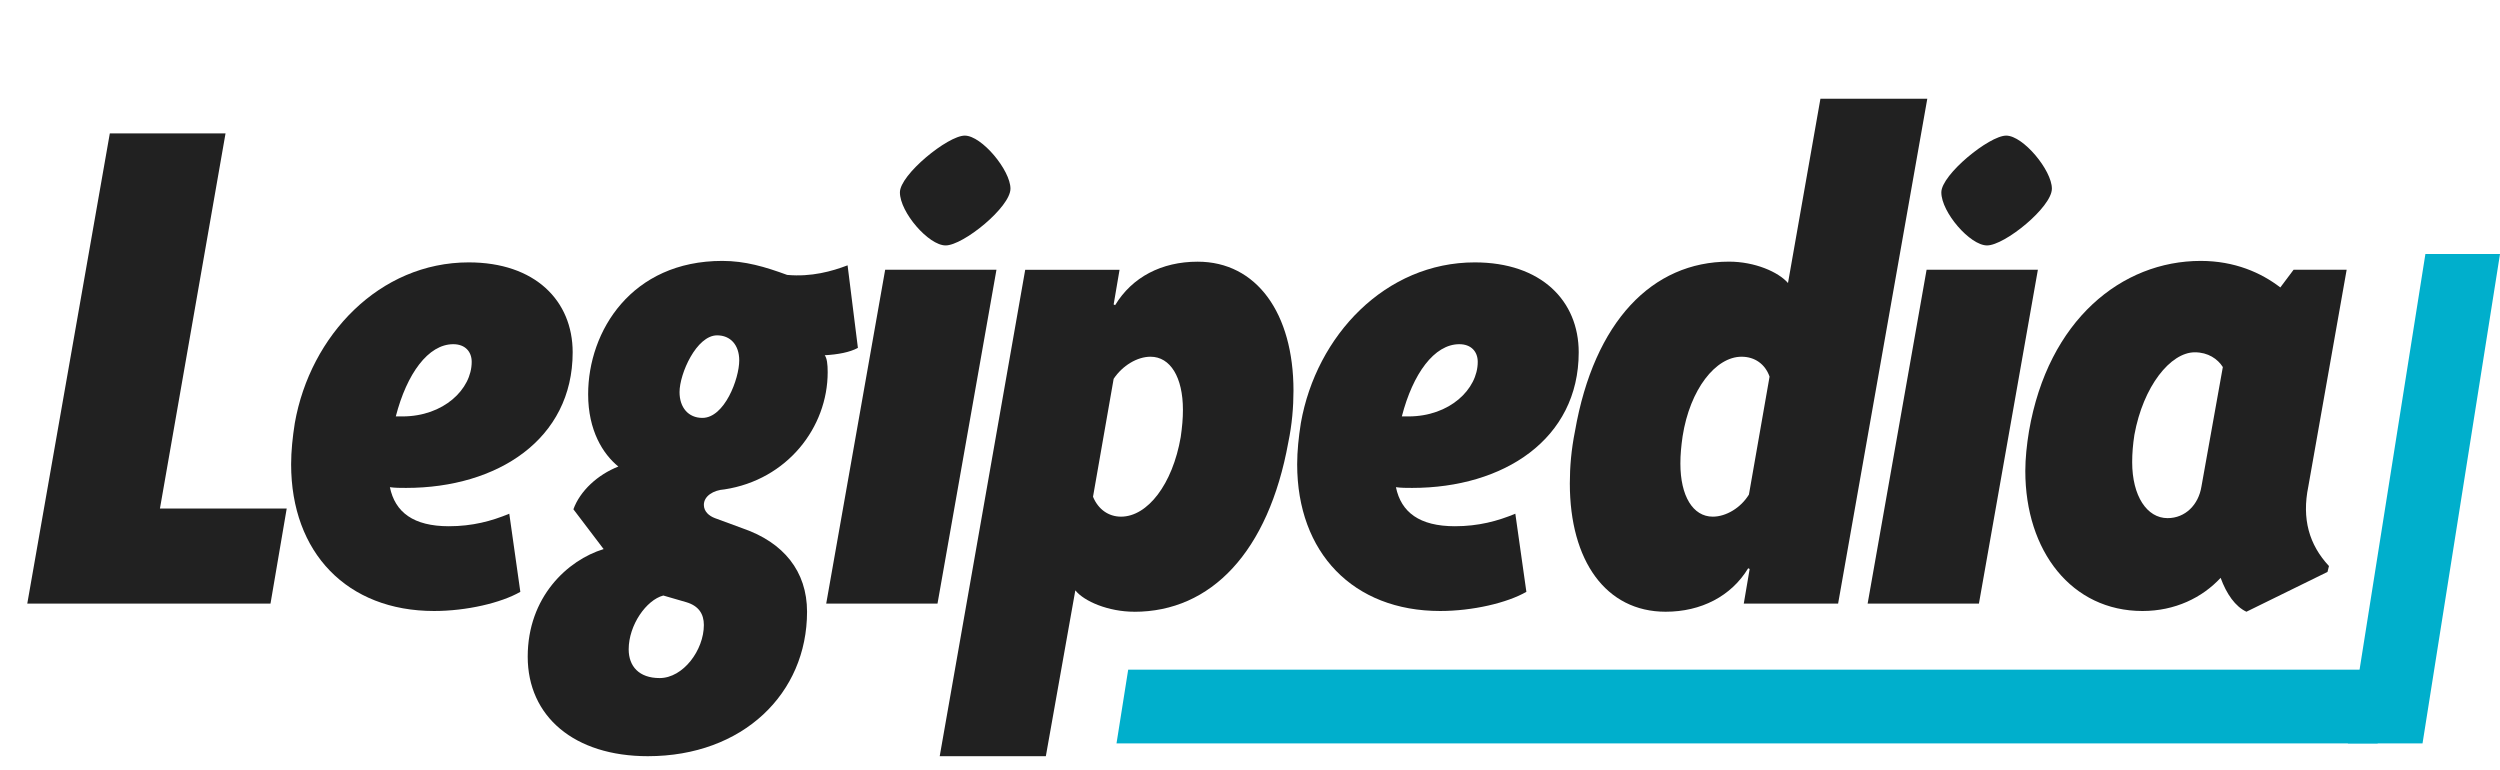 <?xml version="1.0" encoding="UTF-8"?><svg id="_レイヤー_2" xmlns="http://www.w3.org/2000/svg" viewBox="0 0 610.56 188.1"><defs><style>.cls-1{fill:#00afcc;}.cls-1,.cls-2{stroke-width:0px;}.cls-2{fill:#212121;}</style></defs><g id="_レイヤー_1-2"><path class="cls-2" d="m6.66,147.42L26.82,32.58h28.26l-16.02,91.62h30.96l-3.96,23.22H6.66Z"/><path class="cls-2" d="m106.02,149.22c-21.24,0-34.92-14.22-34.92-35.82,0-3.24.36-6.66.9-10.08,3.78-21.42,20.7-39.24,42.48-39.24,16.2,0,25.38,9.36,25.38,21.96,0,21.24-18.36,33.12-40.68,33.12-1.44,0-2.7,0-3.96-.18,1.26,6.12,5.76,9.54,14.4,9.54,5.76,0,10.44-1.26,14.76-3.06l2.7,19.08c-4.68,2.7-13.14,4.68-21.06,4.68Zm-9.36-47.52h1.62c10.08,0,16.92-6.66,16.92-13.32,0-2.52-1.62-4.32-4.5-4.32-6.12,0-11.34,7.2-14.04,17.64Z"/><path class="cls-2" d="m158.22,184.68c-18,0-29.34-9.72-29.34-24.3s9.72-23.58,18.54-26.28l-7.38-9.72c1.62-4.5,5.94-8.46,10.98-10.44-3.78-3.06-7.38-8.82-7.38-17.64,0-15.48,10.62-32.58,32.76-32.58,5.58,0,10.44,1.44,15.84,3.42,5.94.54,10.98-.9,14.76-2.34l2.52,20.16c-1.98,1.08-4.86,1.62-8.1,1.8.54.72.72,2.16.72,4.14,0,13.5-9.9,26.28-25.2,28.62-2.7.18-5.04,1.62-5.04,3.78,0,1.62,1.26,2.7,2.7,3.24l6.84,2.52c9.9,3.42,15.66,10.44,15.66,20.34,0,19.98-15.66,35.28-38.88,35.28Zm9.36-37.62l-5.58-1.62c-4.14,1.08-8.46,7.2-8.46,13.14,0,4.14,2.52,7.02,7.56,7.02,5.76,0,10.8-6.84,10.8-12.96,0-2.7-1.26-4.68-4.32-5.58Zm7.56-65.16c-5.04,0-9.18,9.36-9.18,13.86,0,3.78,2.16,6.3,5.58,6.3,5.4,0,9-9.54,9-14.04,0-3.78-2.16-6.12-5.4-6.12Z"/><path class="cls-2" d="m201.78,147.42l14.4-81.54h27.18l-14.4,81.54h-27.18Zm29.16-87.48c-4.14,0-11.16-8.1-11.16-12.96,0-4.32,11.7-13.86,15.84-13.86s11.16,8.46,11.16,12.96-11.52,13.86-15.84,13.86Z"/><path class="cls-2" d="m277.02,149.4c-6.3,0-12.24-2.52-14.4-5.22l-7.2,40.5h-25.92l20.88-118.79h23.04l-1.44,8.46.36.18c4.14-6.84,11.34-10.62,20.16-10.62,14.4,0,23.4,12.6,23.4,31.5,0,3.96-.36,8.28-1.26,12.6-4.86,26.82-18.9,41.4-37.62,41.4Zm11.88-49.32c0-7.92-3.06-12.96-7.92-12.96-3.24,0-6.84,2.16-9,5.4l-5.04,28.8c1.26,3.06,3.78,4.86,6.84,4.86,6.48,0,12.6-7.92,14.58-19.44.36-2.52.54-4.5.54-6.66Z"/><path class="cls-2" d="m351.72,149.22c-21.24,0-34.92-14.22-34.92-35.82,0-3.24.36-6.66.9-10.08,3.78-21.42,20.7-39.24,42.48-39.24,16.2,0,25.38,9.36,25.38,21.96,0,21.24-18.36,33.12-40.68,33.12-1.44,0-2.7,0-3.96-.18,1.26,6.12,5.76,9.54,14.4,9.54,5.76,0,10.44-1.26,14.76-3.06l2.7,19.08c-4.68,2.7-13.14,4.68-21.06,4.68Zm-9.36-47.52h1.62c10.08,0,16.92-6.66,16.92-13.32,0-2.52-1.62-4.32-4.5-4.32-6.12,0-11.34,7.2-14.04,17.64Z"/><path class="cls-2" d="m425.87,147.42l1.44-8.46-.36-.18c-4.14,6.84-11.52,10.62-20.16,10.62-14.58,0-23.4-12.42-23.4-31.32,0-4.14.36-8.28,1.26-12.78,4.68-26.82,18.9-41.4,37.62-41.4,6.3,0,12.06,2.52,14.4,5.22l7.92-45h26.1l-21.78,123.29h-23.04Zm6.3-55.44c-1.08-3.06-3.6-4.86-6.84-4.86-6.3,0-12.6,7.92-14.4,19.44-.36,2.52-.54,4.5-.54,6.66,0,7.92,3.06,12.96,7.92,12.96,3.24,0,6.84-2.16,8.82-5.4l5.04-28.8Z"/><path class="cls-2" d="m456.12,147.42l14.4-81.54h27.18l-14.4,81.54h-27.18Zm29.16-87.48c-4.14,0-11.16-8.1-11.16-12.96,0-4.32,11.7-13.86,15.84-13.86s11.16,8.46,11.16,12.96-11.52,13.86-15.84,13.86Z"/><path class="cls-2" d="m542.33,141.12c-4.5,4.86-11.16,8.1-19.08,8.1-17.28,0-28.62-14.58-28.62-34.2,0-3.06.36-6.48.9-9.72,4.68-27.18,22.68-41.58,41.94-41.58,8.28,0,14.76,2.88,19.44,6.48l3.24-4.32h12.96l-9.36,52.92c-1.62,7.92.18,14.22,5.04,19.44l-.36,1.44-19.8,9.72c-2.7-1.26-4.86-4.32-6.3-8.28Zm-4.68-22.32l5.22-29.16c-1.26-1.98-3.6-3.6-6.84-3.6-5.94,0-12.6,8.28-14.76,20.16-.36,2.34-.54,4.5-.54,6.66,0,8.28,3.6,13.68,8.64,13.68,4.32,0,7.56-3.24,8.28-7.74Z"/><polygon class="cls-1" points="583.53 163.55 580.68 181.55 272.68 181.55 275.53 163.55 583.53 163.55"/><polygon class="cls-1" points="573.41 181.55 591.64 181.55 610.56 62.04 592.34 62.04 573.41 181.55"/></g></svg>